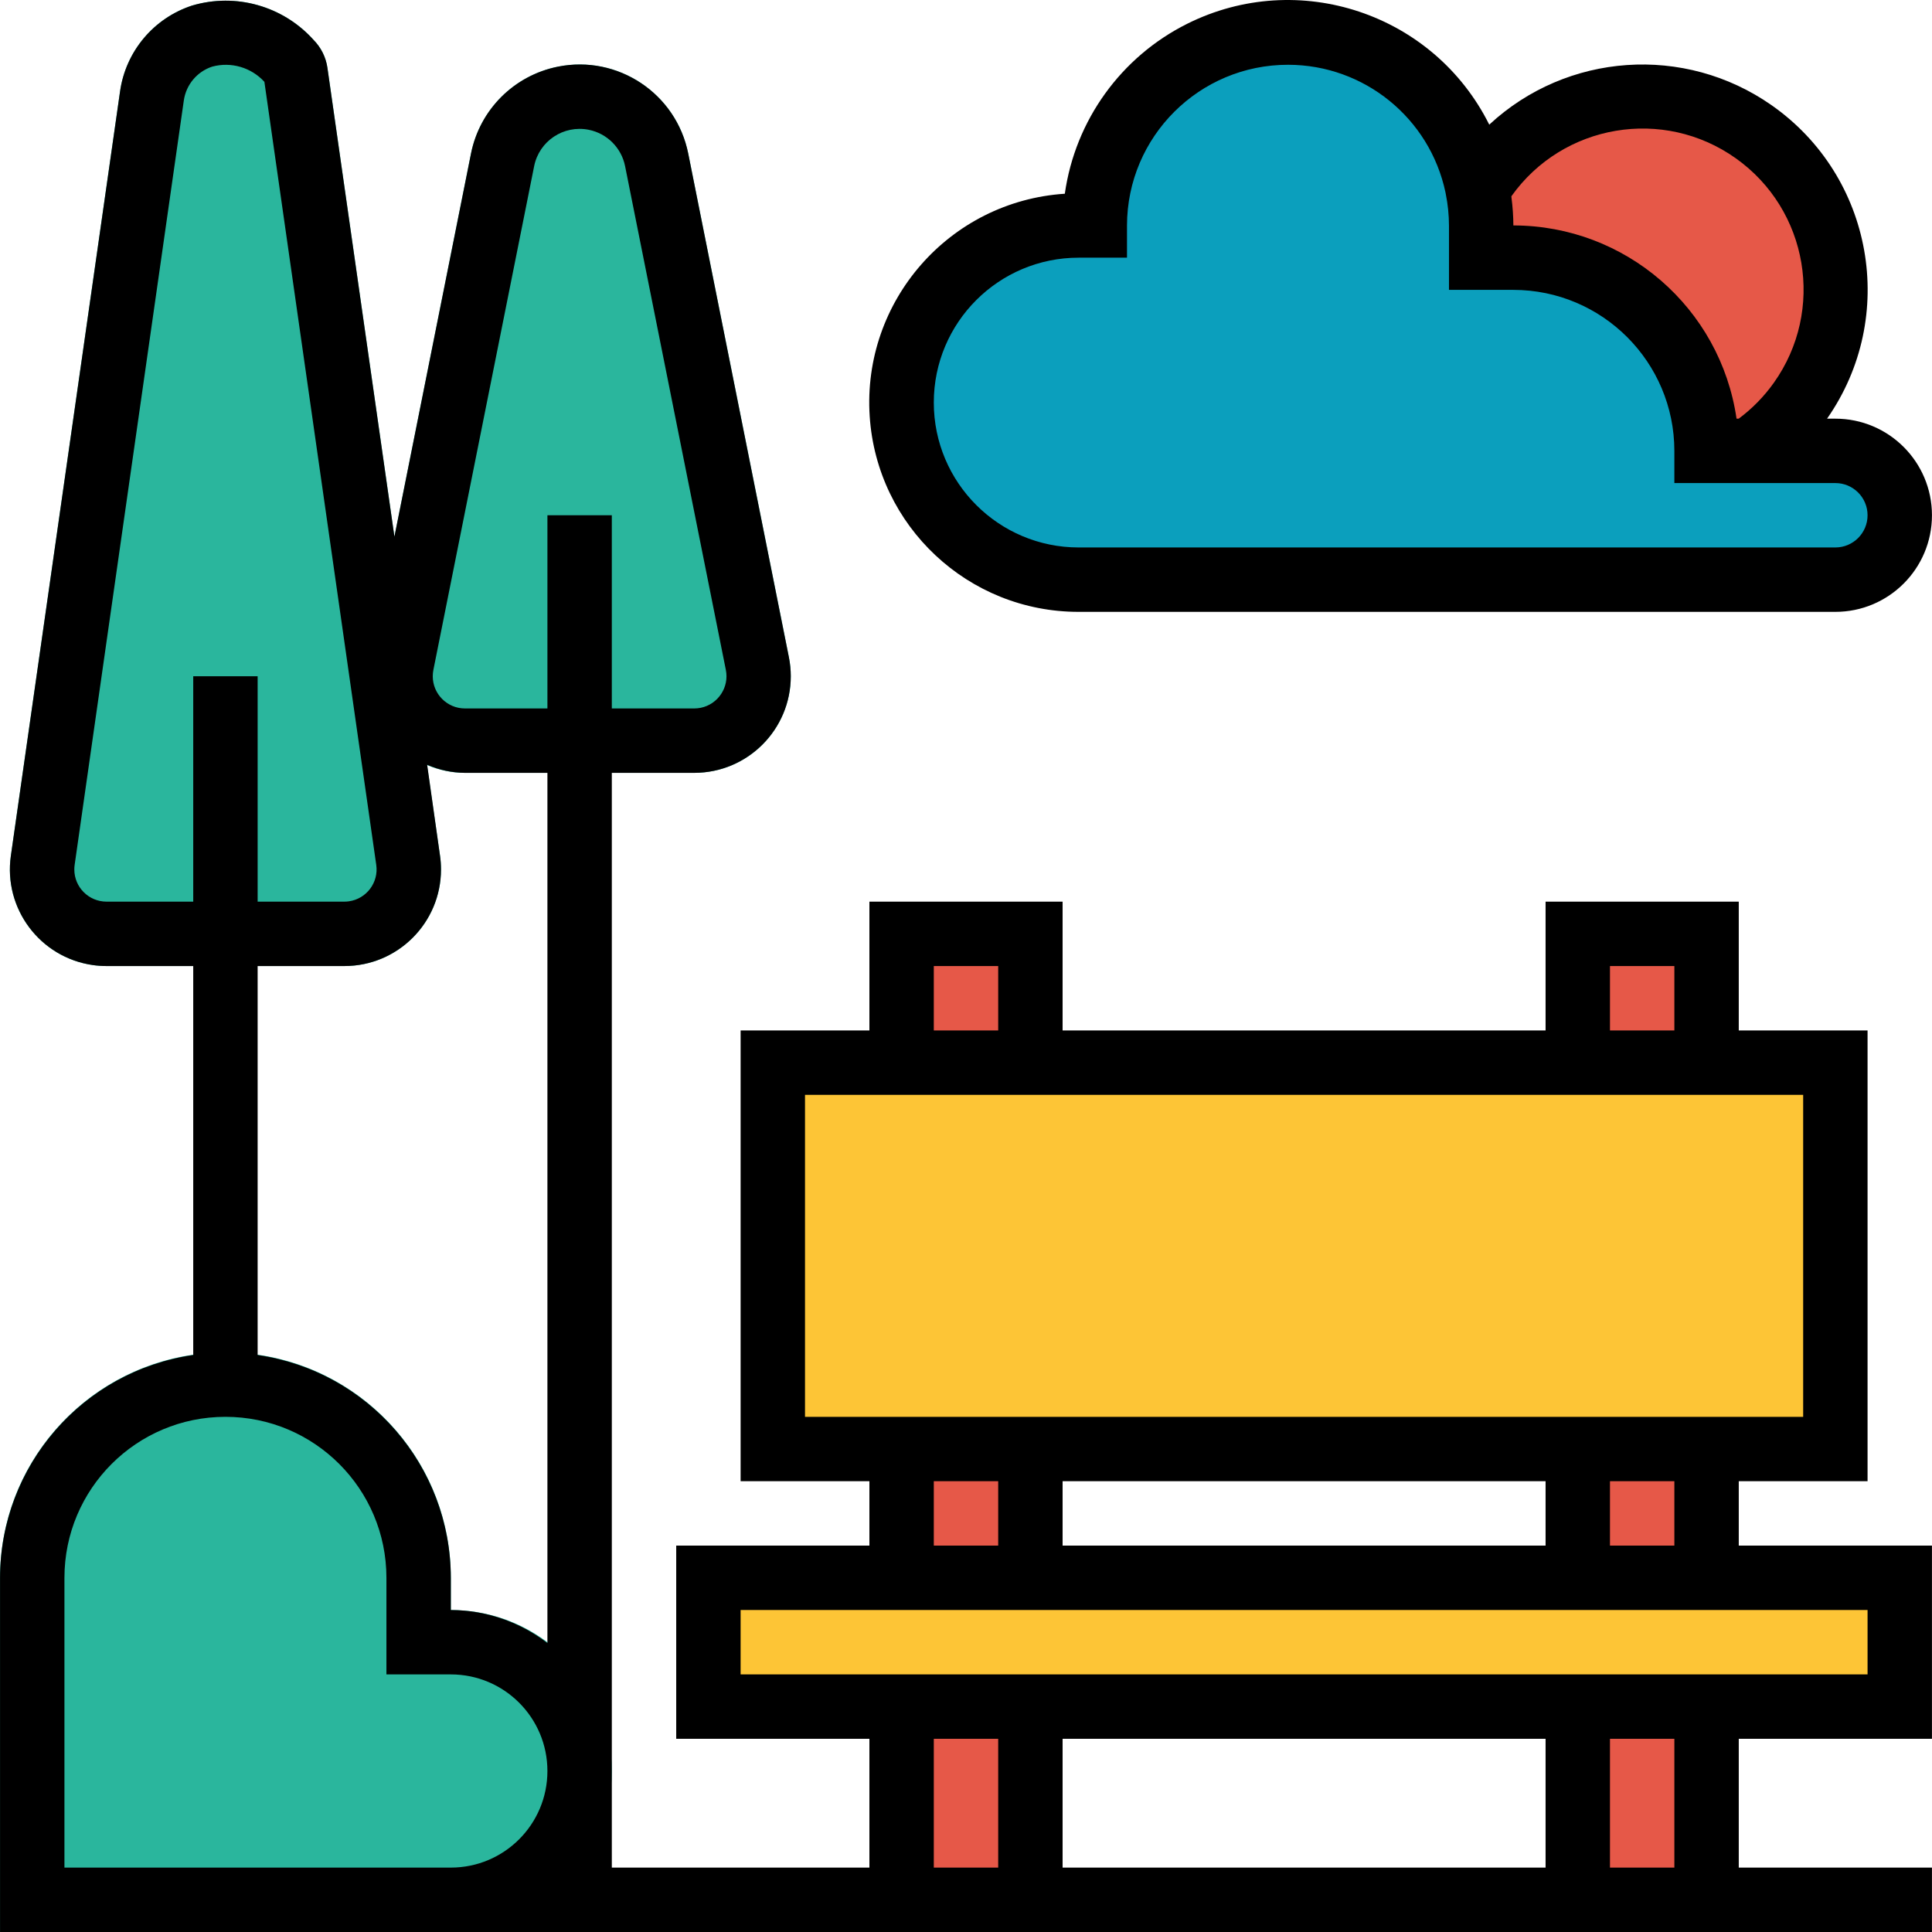 <?xml version="1.0" encoding="iso-8859-1"?>
<!-- Generator: Adobe Illustrator 19.0.0, SVG Export Plug-In . SVG Version: 6.00 Build 0)  -->
<svg version="1.1" id="Capa_1" xmlns="http://www.w3.org/2000/svg" xmlns:xlink="http://www.w3.org/1999/xlink" x="0px" y="0px"
	 viewBox="0 0 512.005 512.005" style="enable-background:new 0 0 512.005 512.005;" xml:space="preserve">
<g>
	<rect x="238.928" y="247.464" style="fill:#E65848;" width="34.132" height="255.991"/>
	<rect x="418.122" y="247.464" style="fill:#E65848;" width="34.132" height="255.991"/>
</g>
<g>
	<rect x="187.73" y="418.125" style="fill:#FDC536;" width="315.723" height="34.132"/>
	<rect x="204.796" y="281.596" style="fill:#FDC536;" width="281.591" height="102.397"/>
</g>
<path style="fill:#2AB69D;" d="M116.607,226.797L86.767,17.942c-0.401-2.773-1.681-5.342-3.644-7.338
	c-8.072-9.011-20.616-12.569-32.221-9.13c-10.188,3.328-17.595,12.16-19.088,22.766L2.878,226.797
	c-1.997,13.994,7.731,26.964,21.725,28.961c1.195,0.171,2.406,0.256,3.618,0.256h63.051c14.139,0,25.599-11.46,25.599-25.599
	c0-1.212-0.085-2.423-0.256-3.618L116.607,226.797L116.607,226.797z"/>
<path style="fill:#E65848;" d="M435.197,25.622L435.197,25.622c28.279,0,51.198,22.92,51.198,51.198l0,0
	c0,28.279-22.92,51.198-51.198,51.198l0,0c-28.279,0-51.198-22.92-51.198-51.198l0,0C383.998,48.55,406.918,25.622,435.197,25.622z"
	/>
<path style="fill:#2AB69D;" d="M209.071,174.19L209.071,174.19L182.388,40.682c-3.183-15.897-18.653-26.205-34.55-23.014
	c-11.613,2.33-20.693,11.4-23.014,23.014L98.141,174.19c-2.773,13.866,6.212,27.348,20.078,30.13c1.647,0.333,3.319,0.495,5,0.495
	h60.764c14.139-0.009,25.591-11.477,25.582-25.616C209.566,177.518,209.404,175.846,209.071,174.19z"/>
<path style="fill:#0B9FBD;" d="M238.937,106.685L238.937,106.685c0,25.923,21.008,46.932,46.932,46.932h200.527
	c9.429,0,17.066-7.637,17.066-17.066l0,0c0-9.429-7.637-17.066-17.066-17.066h-34.132c0-28.279-22.92-51.198-51.198-51.198h-8.533
	v-8.533c0-28.279-22.92-51.198-51.198-51.198l0,0c-28.279,0-51.198,22.92-51.198,51.198h-4.267
	C259.953,59.754,238.937,80.771,238.937,106.685z"/>
<path style="fill:#2AB69D;" d="M119.474,426.675v-8.533c0-32.989-26.743-59.731-59.731-59.731S0.011,385.153,0.011,418.142v93.864
	h119.463c23.56,0,42.665-19.105,42.665-42.665S143.042,426.675,119.474,426.675z"/>
<path d="M285.868,162.15h200.527c14.139,0,25.599-11.46,25.599-25.599s-11.46-25.599-25.599-25.599h-2.202
	c18.875-27.024,12.271-64.228-14.745-83.103c-23.039-16.093-54.176-13.934-74.775,5.18c-14.728-29.49-50.575-41.454-80.057-26.726
	c-17.552,8.772-29.678,25.608-32.426,45.037c-30.565,2.005-53.716,28.415-51.71,58.98C232.4,139.495,256.634,162.176,285.868,162.15
	z M400.535,52.014c13.653-19.208,40.293-23.705,59.492-10.052c19.208,13.653,23.705,40.293,10.052,59.492
	c-2.577,3.627-5.717,6.835-9.284,9.489h-0.589c-4.284-29.379-29.456-51.173-59.143-51.198c-0.017-2.449-0.179-4.898-0.495-7.33
	C400.552,52.287,400.561,52.151,400.535,52.014z M285.868,68.287h12.8v-8.533c0.043-23.56,19.182-42.631,42.742-42.588
	c20.121,0.034,37.477,14.122,41.658,33.808l0.085,0.452c0.555,2.748,0.836,5.529,0.845,8.328V76.82h17.066
	c23.551,0.026,42.64,19.114,42.665,42.665v8.533h42.665c4.71,0,8.533,3.823,8.533,8.533c0,4.71-3.823,8.533-8.533,8.533H285.868
	c-21.205,0-38.399-17.194-38.399-38.399S264.664,68.287,285.868,68.287z"/>
<path d="M460.796,392.543h34.132V273.08h-34.132v-34.132h-51.198v34.132H281.602v-34.132h-51.198v34.132h-34.132v119.463h34.132
	v17.066h-51.198v51.198h51.198v34.132h-68.264V204.816h21.853c14.139-0.009,25.591-11.485,25.574-25.625
	c0-1.681-0.171-3.353-0.495-5l0,0L182.388,40.682c-3.183-15.897-18.653-26.205-34.55-23.014c-11.613,2.33-20.693,11.4-23.014,23.014
	l-20.3,101.543L86.767,17.942c-0.401-2.773-1.681-5.342-3.644-7.338c-8.072-9.011-20.616-12.569-32.221-9.13
	c-10.188,3.328-17.595,12.16-19.088,22.766L2.878,226.797c-1.997,13.994,7.731,26.964,21.725,28.961
	c1.195,0.171,2.406,0.256,3.618,0.256h22.988v103.079c-29.354,4.258-51.147,29.388-51.198,59.049v93.864h511.983v-17.066h-51.198
	v-34.132h51.198v-51.198h-51.198V392.543z M141.557,44.027c1.331-6.656,7.808-10.965,14.464-9.634
	c4.864,0.973,8.661,4.779,9.634,9.634l26.7,133.482l0,0c0.939,4.616-2.039,9.122-6.656,10.069c-0.563,0.111-1.135,0.171-1.707,0.171
	h-21.853v-51.198h-17.066v51.198H123.22c-4.71,0-8.533-3.823-8.533-8.533c0-0.572,0.06-1.143,0.171-1.707L141.557,44.027z
	 M28.221,238.948c-4.71-0.009-8.533-3.831-8.525-8.542c0-0.401,0.026-0.802,0.085-1.195L48.709,26.663
	c0.589-4.198,3.516-7.697,7.543-9.011c5-1.34,10.325,0.213,13.815,4.036l29.644,207.524c0.666,4.668-2.577,8.985-7.245,9.651
	c-0.401,0.06-0.802,0.085-1.203,0.085H68.276v-59.731H51.209v59.731H28.221z M91.272,256.014c14.139,0,25.599-11.46,25.599-25.599
	c0-1.212-0.085-2.423-0.256-3.618l-3.413-24.123c3.157,1.382,6.57,2.116,10.018,2.142h21.853V435.43
	c-7.338-5.649-16.341-8.721-25.599-8.755v-8.533c-0.051-29.661-21.845-54.791-51.198-59.049V256.014H91.272z M17.077,494.939
	v-76.797c0-23.56,19.105-42.665,42.665-42.665s42.665,19.105,42.665,42.665v25.599h17.066c14.139,0,25.599,11.46,25.599,25.599
	s-11.46,25.599-25.599,25.599H17.077z M443.73,409.609h-17.066v-17.066h17.066V409.609z M409.598,409.609H281.602v-17.066h127.996
	V409.609z M426.664,256.014h17.066v17.066h-17.066V256.014z M247.47,256.014h17.066v17.066H247.47V256.014z M213.337,375.477
	v-85.331h264.525v85.331H213.337z M247.47,392.543h17.066v17.066H247.47V392.543z M247.47,494.939v-34.132h17.066v34.132H247.47z
	 M281.602,494.939v-34.132h127.996v34.132H281.602z M443.73,494.939h-17.066v-34.132h17.066V494.939z M494.928,426.675v17.066
	H196.271v-17.066H494.928z"/>
<g>
</g>
<g>
</g>
<g>
</g>
<g>
</g>
<g>
</g>
<g>
</g>
<g>
</g>
<g>
</g>
<g>
</g>
<g>
</g>
<g>
</g>
<g>
</g>
<g>
</g>
<g>
</g>
<g>
</g>
</svg>

